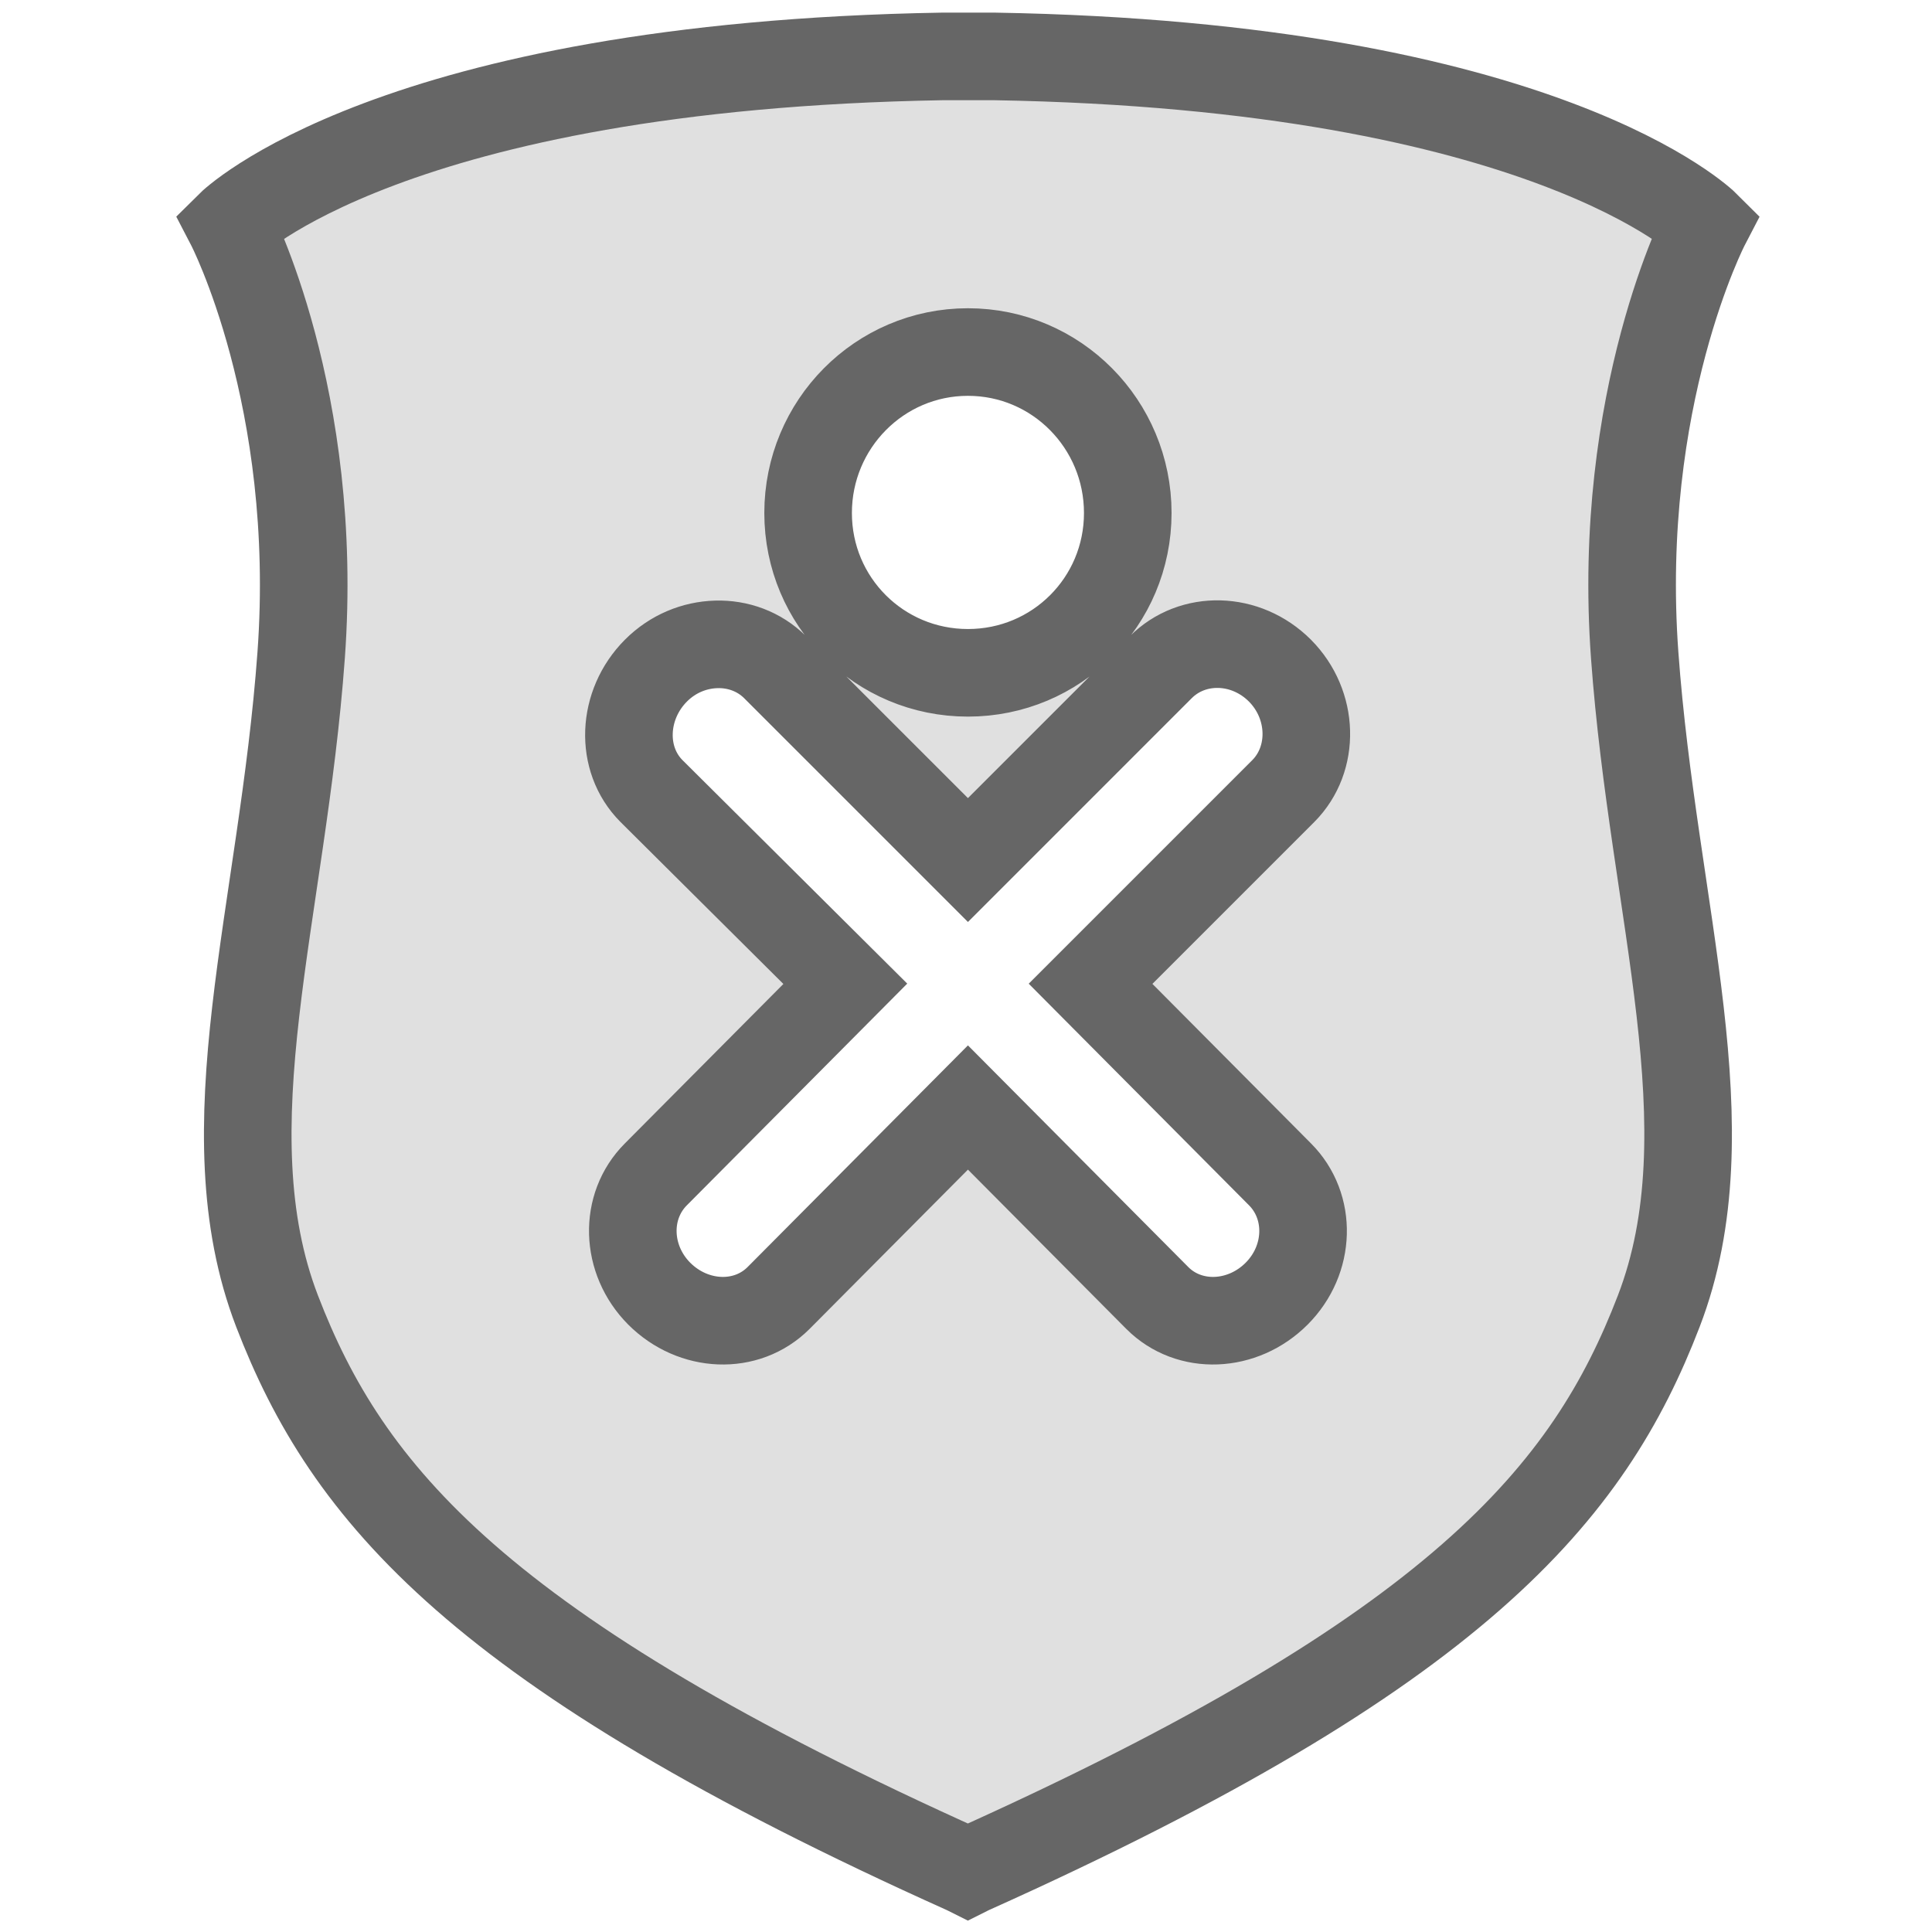 <?xml version="1.0" ?><!-- Created with Inkscape (http://www.inkscape.org/) --><!DOCTYPE svg  PUBLIC '-//W3C//DTD SVG 1.1//EN'  'http://www.w3.org/Graphics/SVG/1.1/DTD/svg11.dtd'><svg height="55" id="svg2" version="1.1" width="55" xml:space="preserve" xmlns="http://www.w3.org/2000/svg" xmlns:cc="http://creativecommons.org/ns#" xmlns:dc="http://purl.org/dc/elements/1.1/" xmlns:rdf="http://www.w3.org/1999/02/22-rdf-syntax-ns#" xmlns:svg="http://www.w3.org/2000/svg"><g id="g20-5-4" style="fill:#e0e0e0;fill-opacity:1;stroke:#666666;stroke-opacity:1;stroke-width:2.5" transform="matrix(0.18,0,0,-0.18,48.547,6.401)"><path d="m -24.844,1.594 c -15.769,0.266 -20.344,4.812 -20.344,4.812 0,0 2.566,4.932 2.031,12.281 -0.534,7.352 -2.692,13.506 -0.688,18.719 1.999,5.195 5.739,9.719 19.656,15.969 l 0.062,0.031 0.062,-0.031 C -10.142,47.126 -6.402,42.601 -4.406,37.406 -2.401,32.193 -4.559,26.039 -5.094,18.688 -5.629,11.339 -3.062,6.406 -3.062,6.406 c 0,0 -4.546,-4.546 -20.312,-4.812 l -1.469,0 z m 0.719,8.438 c 2.528,0 4.562,2.061 4.562,4.594 0,2.532 -2.035,4.562 -4.562,4.562 -2.526,0 -4.562,-2.03 -4.562,-4.562 0,-2.532 2.037,-4.594 4.562,-4.594 z m -7.188,8.344 c 0.617,-0.019 1.231,0.198 1.688,0.656 l 5.5,5.5 5.5,-5.5 c 0.911,-0.916 2.432,-0.881 3.406,0.094 0.966,0.972 1.007,2.522 0.094,3.438 l -5.5,5.5 5.406,5.438 c 0.914,0.916 0.875,2.434 -0.094,3.406 -0.973,0.975 -2.493,1.039 -3.406,0.125 l -5.406,-5.438 -5.406,5.438 c -0.914,0.914 -2.431,0.85 -3.406,-0.125 -0.966,-0.972 -1.01,-2.49 -0.094,-3.406 l 5.406,-5.438 -5.531,-5.5 c -0.914,-0.915 -0.844,-2.466 0.125,-3.438 0.486,-0.487 1.102,-0.731 1.719,-0.75 z" id="path22-7-1" style="fill:#e0e0e0;fill-opacity:1;stroke:#666666;stroke-opacity:1" transform="matrix(5.541,0,0,-5.541,17.055,35.472)"/></g><g id="g24-9-8" transform="matrix(0.18,0,0,-0.18,-20.611,28.072)"/><g id="g28-8-7" transform="matrix(0.18,0,0,-0.18,-19.551,14.616)"/></svg>
